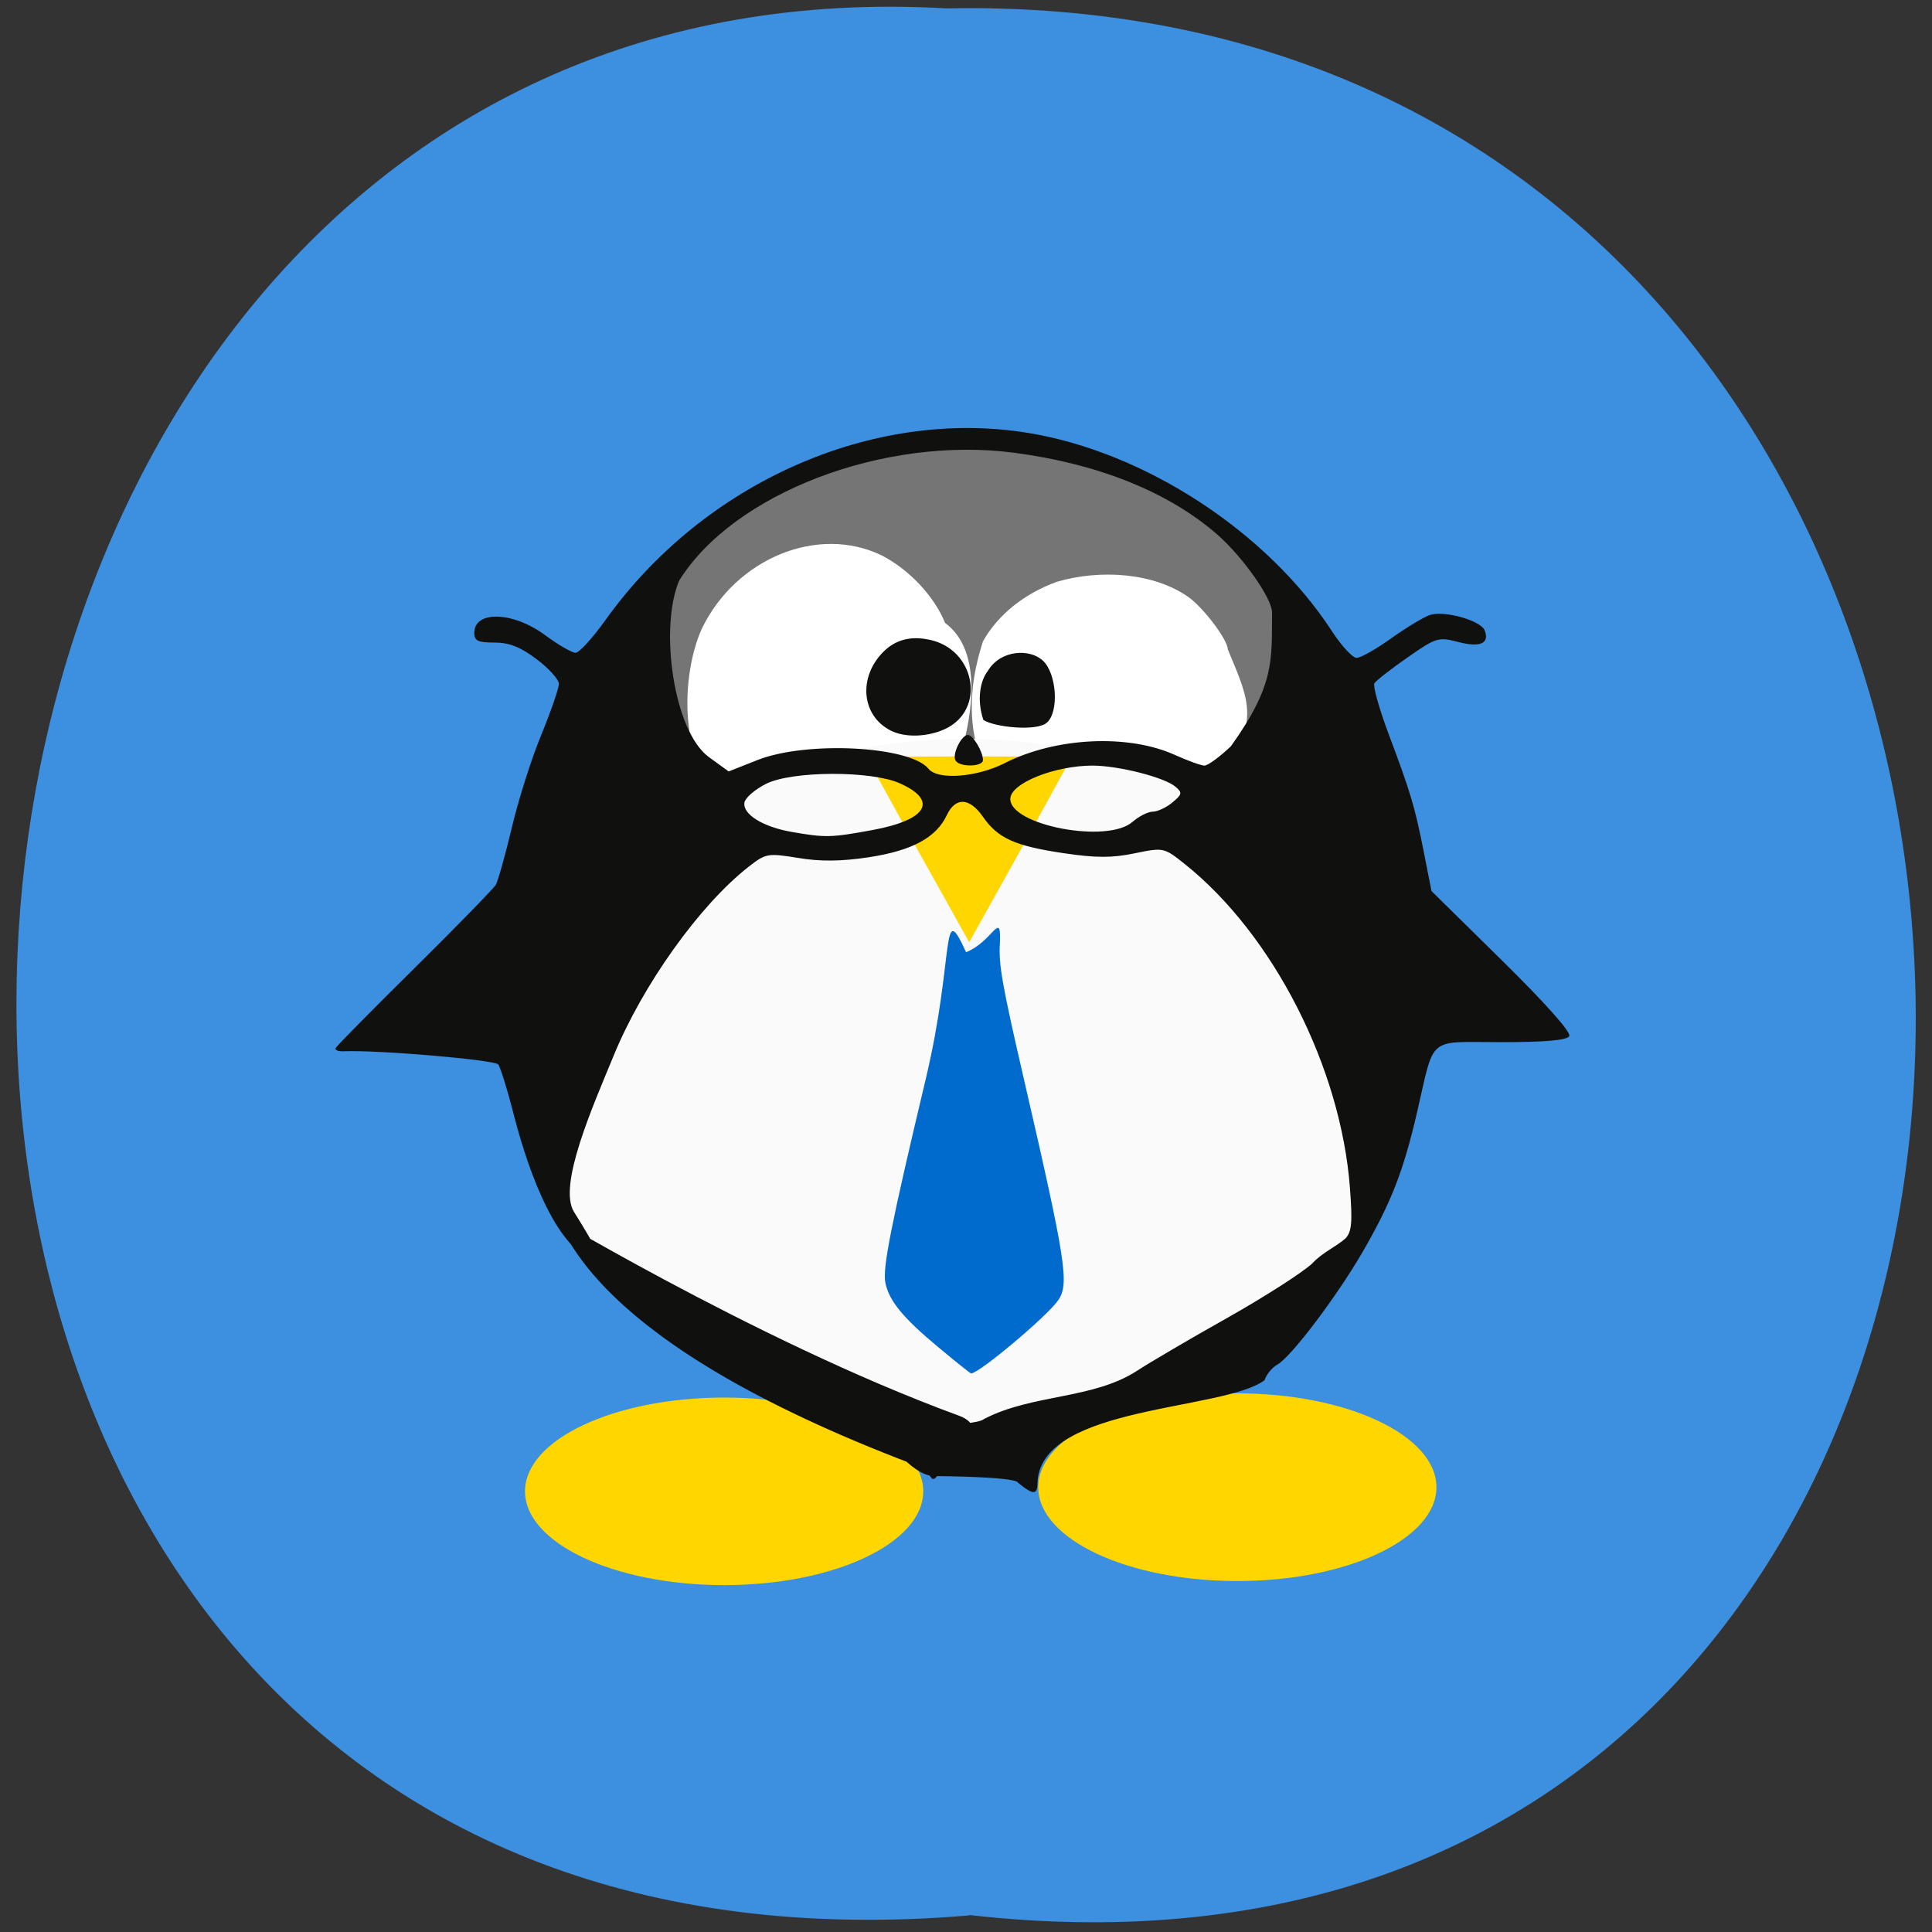 <svg xmlns="http://www.w3.org/2000/svg" viewBox="0 0 48 48"><rect x="0" y="0" width="48" height="48" fill="#333333" stroke="none"/><path d="m 24.08 47.578 c 31.664 3.602 31.23 -47.984 -0.563 -47.37 c -29.563 -1.699 -32.23 50.18 0.563 47.38" fill="#3d8fdf"/><path d="m 32.05 16.313 c 0 2.875 -3.684 5.207 -8.23 5.207 c -4.543 0 -8.23 -2.332 -8.23 -5.207 c 0 -2.875 3.688 -5.207 8.23 -5.207 c 4.547 0 8.23 2.332 8.23 5.207" fill="#757575"/><g fill="#fff"><path d="m 17.727 19.863 c -0.477 -0.359 -0.539 -1.211 -0.617 -1.848 c -0.098 -0.793 0.031 -1.742 0.328 -2.398 c 0.848 -1.75 2.883 -2.582 4.465 -1.82 c 0.684 0.352 1.305 1.012 1.578 1.68 c 1.508 1.117 -0.008 4.621 -0.434 5.188 c -0.914 0.879 -3.102 0.941 -3.777 0.523 c -0.738 -0.469 -0.84 -0.801 -1.543 -1.324"/><path d="m 24.422 15.934 c 0.367 -0.656 1.02 -1.184 1.836 -1.48 c 1.082 -0.316 2.41 -0.227 3.273 0.383 c 0.379 0.273 0.973 1.063 0.973 1.297 c 0.57 1.359 0.805 1.805 -0.27 3.324 l -1.578 0.742 c -1.254 0.59 -2.367 0.117 -2.848 0.336 c -2.473 -1.543 -1.488 -4.246 -1.387 -4.602"/></g><path d="m 34.926 26.934 c 0 4.738 -4.898 8.578 -10.941 8.578 c -6.04 0 -10.941 -3.84 -10.941 -8.578 c 0 -4.738 4.898 -8.578 10.941 -8.578 c 6.04 0 10.941 3.84 10.941 8.578" fill="#fafafa"/><path d="m 23.309 33.469 c -0.883 -0.734 -1.227 -1.16 -1.313 -1.605 c -0.07 -0.367 0.137 -1.414 1.01 -5.082 c 0.719 -3.039 0.363 -4.508 0.996 -3.125 c 0.676 -0.27 0.875 -1.078 0.84 -0.223 c -0.035 0.523 0.059 1.051 0.59 3.348 c 1.051 4.555 1.137 5.109 0.863 5.516 c -0.262 0.391 -1.969 1.824 -2.168 1.824 c -0.02 0 -0.387 -0.293 -0.816 -0.652" fill="#016acd"/><g fill="#ffd600"><path d="m 24.08 23.41 l -1.285 -2.301 l -1.27 -2.309 l 2.555 -0.008 l 2.551 0.008 l -1.27 2.309"/><path d="m 22.938 37.05 c 0 1.289 -2.215 2.332 -4.945 2.332 c -2.734 0 -4.949 -1.043 -4.949 -2.332 c 0 -1.285 2.215 -2.328 4.949 -2.328 c 2.73 0 4.945 1.043 4.945 2.328"/><path d="m 35.688 36.949 c 0 1.289 -2.215 2.332 -4.949 2.332 c -2.73 0 -4.945 -1.043 -4.945 -2.332 c 0 -1.285 2.215 -2.332 4.945 -2.332 c 2.734 0 4.949 1.047 4.949 2.332"/></g><path d="m 25.285 36.824 c -0.172 -0.137 -1.863 -0.148 -2.082 -0.152 c -0.535 -0.004 -1.418 -1.031 -0.965 -1.227 c 0.207 -0.086 1.957 0.016 2.211 -0.191 c 1.203 -0.625 2.711 -0.484 3.809 -1.203 c 0.305 -0.199 1.309 -0.789 2.227 -1.305 c 0.922 -0.52 1.875 -1.129 2.121 -1.359 c 0.238 -0.262 0.582 -0.41 0.816 -0.613 c 0.16 -0.164 0.184 -0.391 0.117 -1.258 c -0.223 -2.992 -1.906 -6.297 -4.105 -8.05 c -0.516 -0.41 -0.52 -0.414 -1.242 -0.266 c -0.559 0.117 -0.961 0.117 -1.773 -0.004 c -1.211 -0.18 -1.629 -0.371 -2 -0.906 c -0.332 -0.477 -0.68 -0.492 -0.895 -0.039 c -0.262 0.559 -0.863 0.883 -1.938 1.047 c -0.695 0.105 -1.211 0.109 -1.762 0.016 c -0.75 -0.121 -0.797 -0.113 -1.223 0.219 c -1.219 0.953 -2.637 2.941 -3.355 4.695 c -0.516 1.254 -1.395 3.23 -0.984 3.883 c 0.566 0.906 0.805 1.352 0.43 1.188 c -1 -0.445 -1.656 -2.531 -1.945 -3.672 c -0.145 -0.57 -0.313 -1.102 -0.367 -1.18 c -0.086 -0.117 -3.02 -0.367 -3.855 -0.328 c -0.125 0.004 -0.207 -0.031 -0.188 -0.078 c 0.023 -0.051 0.902 -0.941 1.961 -1.988 c 1.055 -1.043 1.965 -1.977 2.02 -2.07 c 0.055 -0.098 0.234 -0.73 0.395 -1.41 c 0.16 -0.68 0.488 -1.723 0.734 -2.313 c 0.242 -0.594 0.441 -1.168 0.438 -1.273 c -0.004 -0.109 -0.25 -0.383 -0.551 -0.609 c -0.406 -0.305 -0.68 -0.414 -1.051 -0.414 c -0.406 0 -0.5 -0.043 -0.5 -0.238 c 0 -0.563 0.957 -0.535 1.75 0.047 c 0.332 0.246 0.676 0.445 0.766 0.445 c 0.09 0 0.426 -0.367 0.746 -0.816 c 2.441 -3.414 6.633 -5.273 10.488 -4.648 c 2.902 0.469 5.945 2.453 7.555 4.922 c 0.238 0.367 0.516 0.668 0.613 0.668 c 0.102 0.004 0.492 -0.219 0.867 -0.488 c 0.379 -0.27 0.813 -0.531 0.961 -0.578 c 0.359 -0.117 1.27 0.141 1.359 0.387 c 0.121 0.324 -0.113 0.426 -0.66 0.285 c -0.492 -0.129 -0.547 -0.113 -1.262 0.387 c -0.41 0.285 -0.781 0.574 -0.82 0.641 c -0.039 0.066 0.117 0.625 0.348 1.242 c 0.551 1.465 0.66 1.824 0.883 2.965 l 0.188 0.953 l 1.754 1.727 c 1.094 1.078 1.723 1.785 1.668 1.879 c -0.063 0.102 -0.602 0.148 -1.695 0.148 c -1.859 0 -1.637 -0.188 -2.09 1.762 c -0.34 1.457 -0.637 2.219 -1.352 3.457 c -0.645 1.109 -1.777 2.609 -2.117 2.793 c -0.129 0.074 -0.273 0.246 -0.316 0.387 c -1.02 0.758 -5.477 0.625 -5.637 2.484 c 0 0.379 -0.086 0.387 -0.492 0.059 m -3.617 -16.211 c 1.367 -0.25 1.648 -0.734 0.68 -1.164 c -0.715 -0.316 -2.676 -0.309 -3.32 0.016 c -0.273 0.137 -0.512 0.344 -0.535 0.461 c -0.051 0.293 0.457 0.609 1.18 0.734 c 0.832 0.145 0.973 0.141 1.996 -0.047 m 6.465 -0.203 c 0.156 -0.137 0.383 -0.254 0.5 -0.254 c 0.117 0 0.34 -0.102 0.488 -0.227 c 0.246 -0.203 0.254 -0.246 0.082 -0.391 c -0.27 -0.234 -1.406 -0.523 -2.055 -0.527 c -0.953 0 -2.051 0.441 -2.051 0.828 c 0 0.66 2.422 1.117 3.035 0.57 m -3.172 -1.461 c 1.281 -0.645 3.078 -0.727 4.242 -0.195 c 0.316 0.141 0.637 0.258 0.719 0.258 c 0.082 0 0.379 -0.215 0.656 -0.48 c 1.109 -1.547 1.01 -2.16 1.023 -3.324 c 0 -0.348 -0.711 -1.359 -1.344 -1.922 c -1.211 -1.063 -2.957 -1.77 -5.066 -2.047 c -3.227 -0.422 -6.965 1 -8.32 3.176 c -0.492 1.152 -0.152 3.723 0.734 4.383 l 0.496 0.359 l 0.711 -0.281 c 1.219 -0.484 3.793 -0.352 4.254 0.215 c 0.23 0.285 1.188 0.215 1.895 -0.141 m -1.223 -0.063 c -0.094 -0.148 0.145 -0.637 0.305 -0.637 c 0.129 0 0.375 0.414 0.375 0.625 c 0 0.172 -0.582 0.18 -0.68 0.012 m -1.621 -0.75 c -0.715 -0.371 -0.801 -1.309 -0.184 -1.941 c 0.375 -0.383 0.809 -0.383 1.148 -0.313 c 1.152 0.234 1.422 1.738 0.398 2.219 c -0.402 0.188 -0.977 0.234 -1.363 0.035 m 2.313 -0.258 c -0.168 -0.496 -0.082 -0.977 0.113 -1.223 c 0.316 -0.527 1.051 -0.555 1.371 -0.246 c 0.332 0.316 0.402 1.25 0.098 1.531 c -0.246 0.23 -1.309 0.117 -1.582 -0.063 m -1.734 18.496 c -8.207 -3.113 -8.563 -5.875 -8.914 -6.098 c -0.852 -0.547 4.871 2.996 10.04 4.887 c 0.91 0.336 -0.242 1.133 -0.512 1.465 c -0.23 0.285 -0.082 -0.055 -0.609 -0.254" fill="#10100f"/></svg>